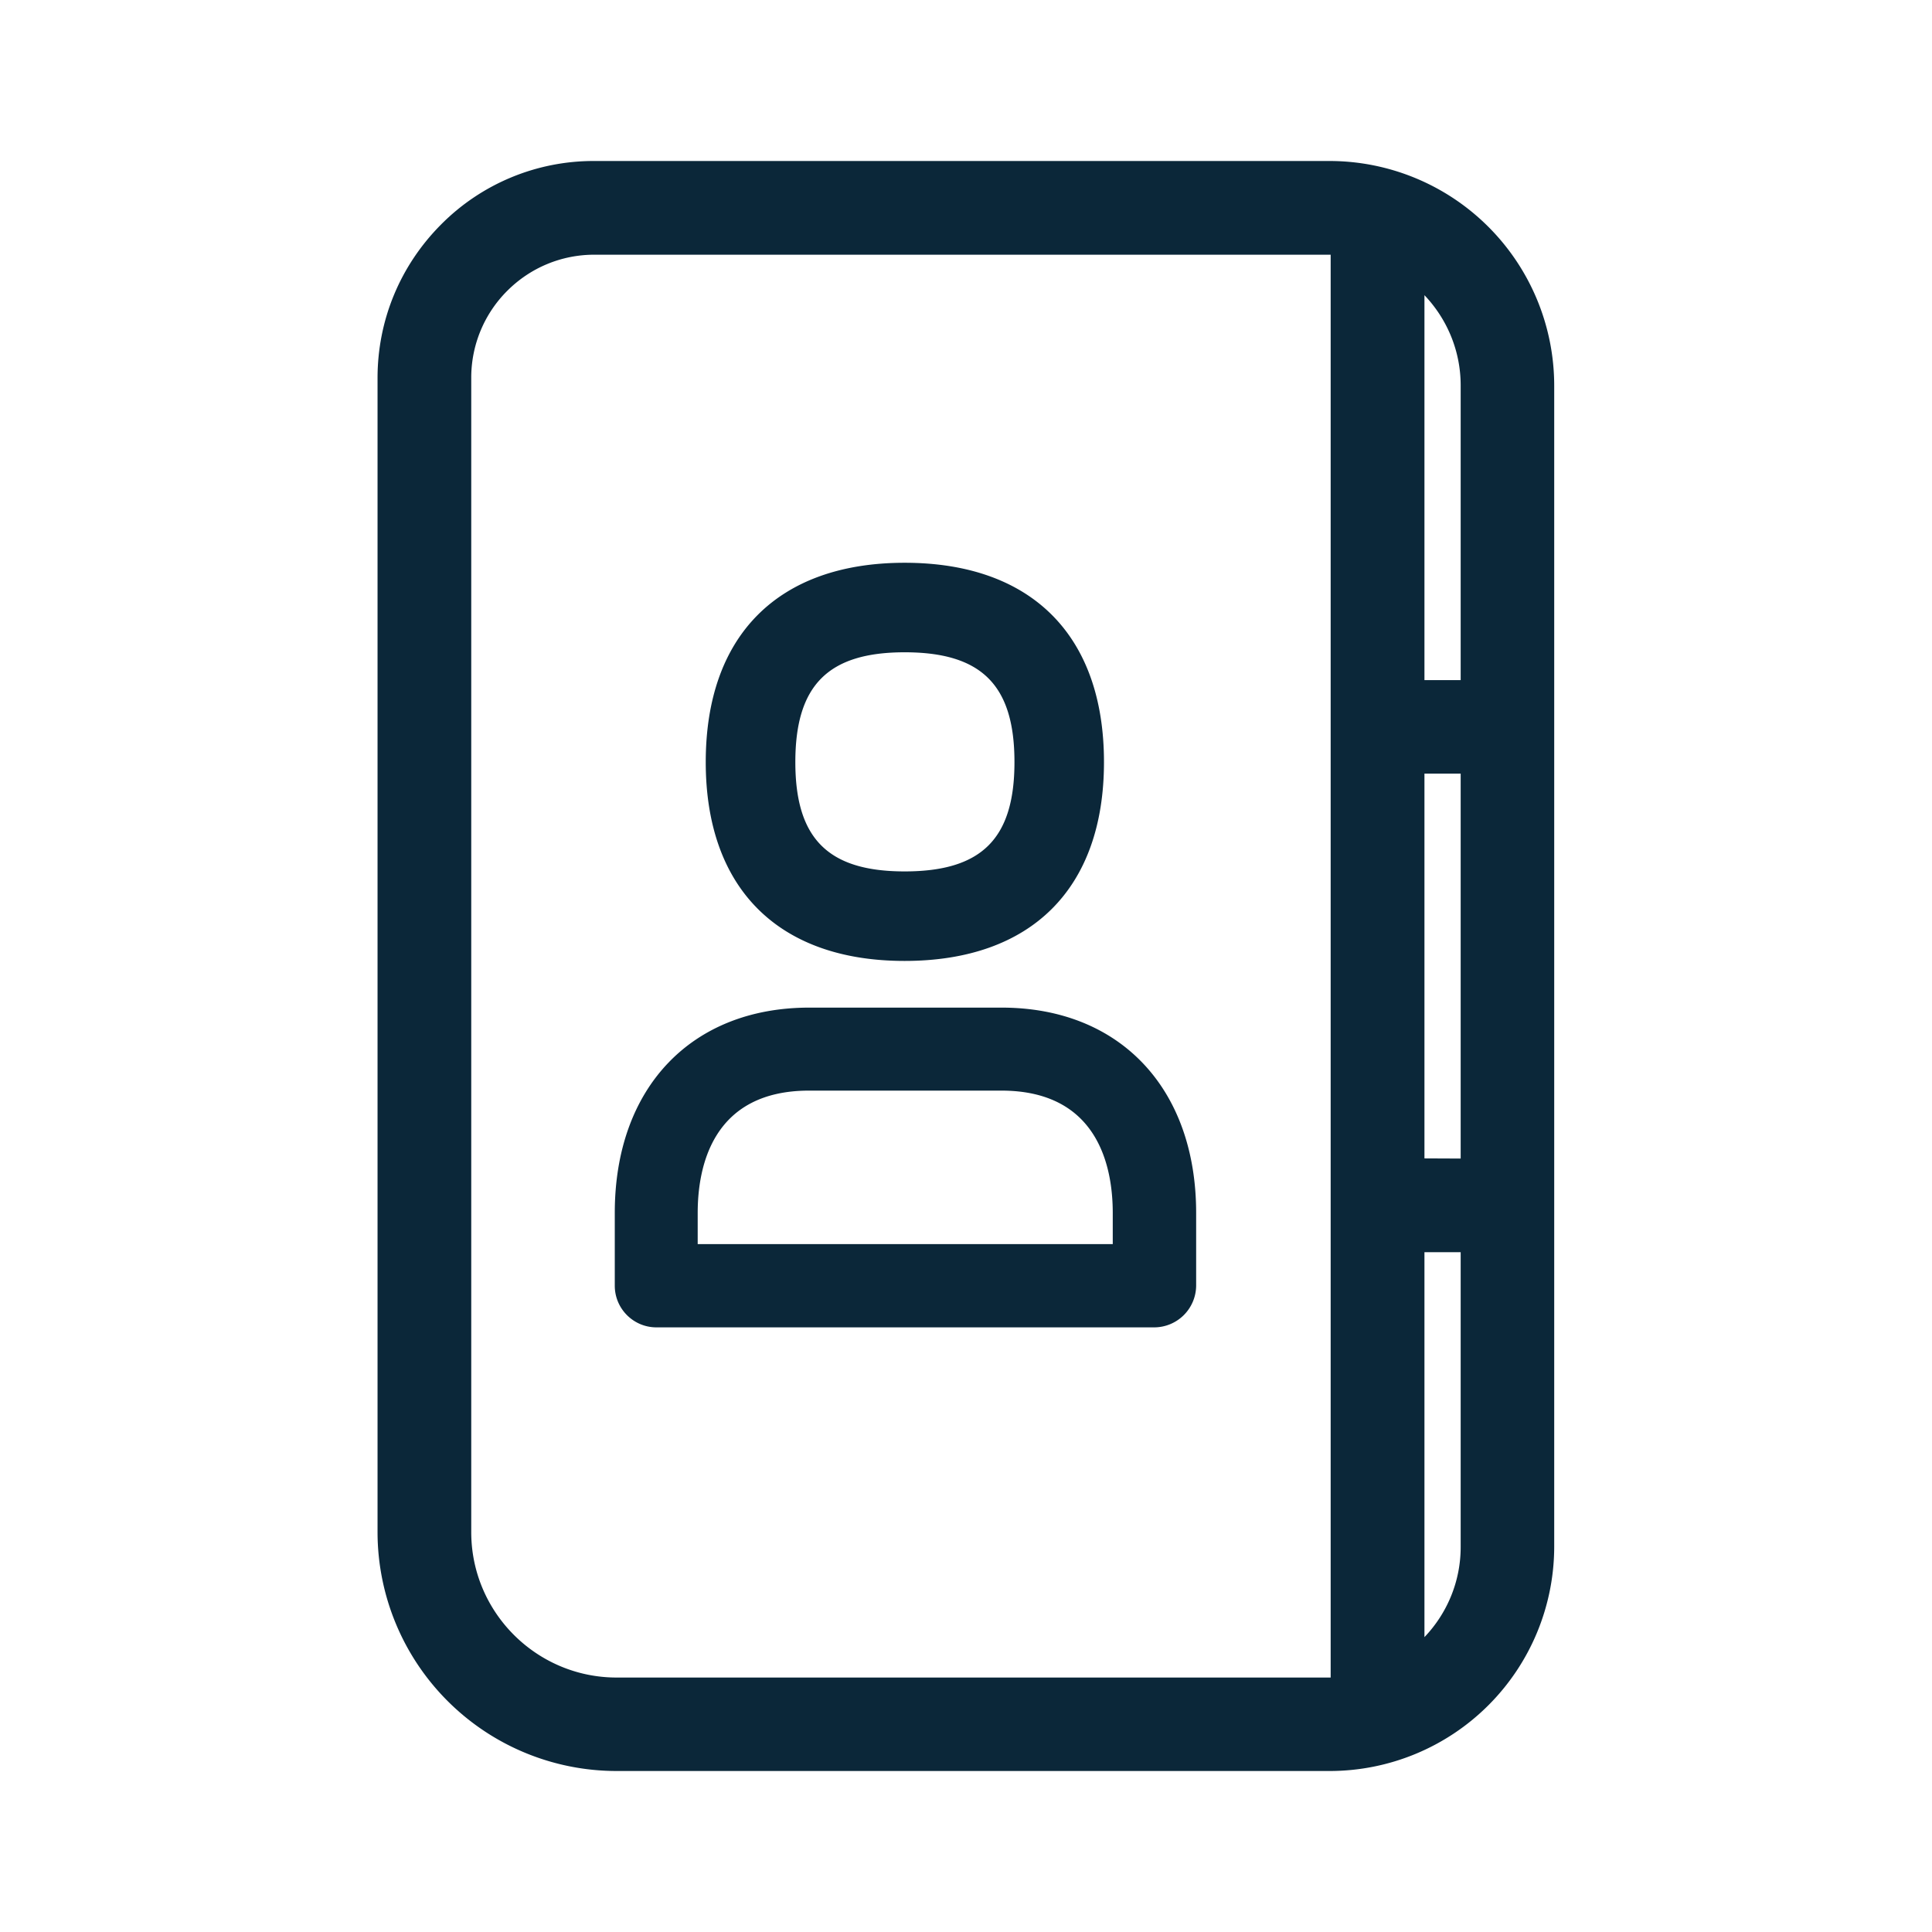 <svg xmlns="http://www.w3.org/2000/svg" width="24" height="24" fill="none"><path fill="#0B2739" d="M8.767 9.467c0 1.569.902 2.47 2.47 2.47 1.576 0 2.477-.901 2.477-2.47 0-1.575-.901-2.476-2.476-2.476-1.57 0-2.471.9-2.471 2.476m1.113 0c0-.956.409-1.364 1.358-1.364.956 0 1.364.408 1.364 1.364 0 .952-.408 1.358-1.364 1.358-.952 0-1.358-.408-1.358-1.358M8.154 16.489h6.185a.522.522 0 0 0 .52-.517v-.904c0-1.55-.95-2.551-2.417-2.551h-2.388c-1.47 0-2.417 1-2.417 2.55v.905c0 .285.232.517.517.517m5.669-1.034H8.667v-.387c0-.57.18-1.52 1.384-1.52h2.388c1.204 0 1.384.95 1.384 1.52z"/><path fill="#0B2739" d="M16.519 22H7.657a2.97 2.97 0 0 1-2.967-2.967V4.696c0-.719.28-1.395.788-1.906A2.667 2.667 0 0 1 7.383 2h9.136a2.792 2.792 0 0 1 2.788 2.788v14.428A2.79 2.79 0 0 1 16.519 22M7.383 3.164c-.407 0-.793.16-1.081.448a1.523 1.523 0 0 0-.448 1.084v14.337c0 .995.81 1.806 1.806 1.806h8.87V3.164h-.008zm10.762 16.052v-3.661h-.45v4.782c.278-.291.45-.686.45-1.12m0-4.825V9.61h-.45v4.78zm0-9.603c0-.435-.172-.83-.45-1.122v4.782h.45z"/></svg>